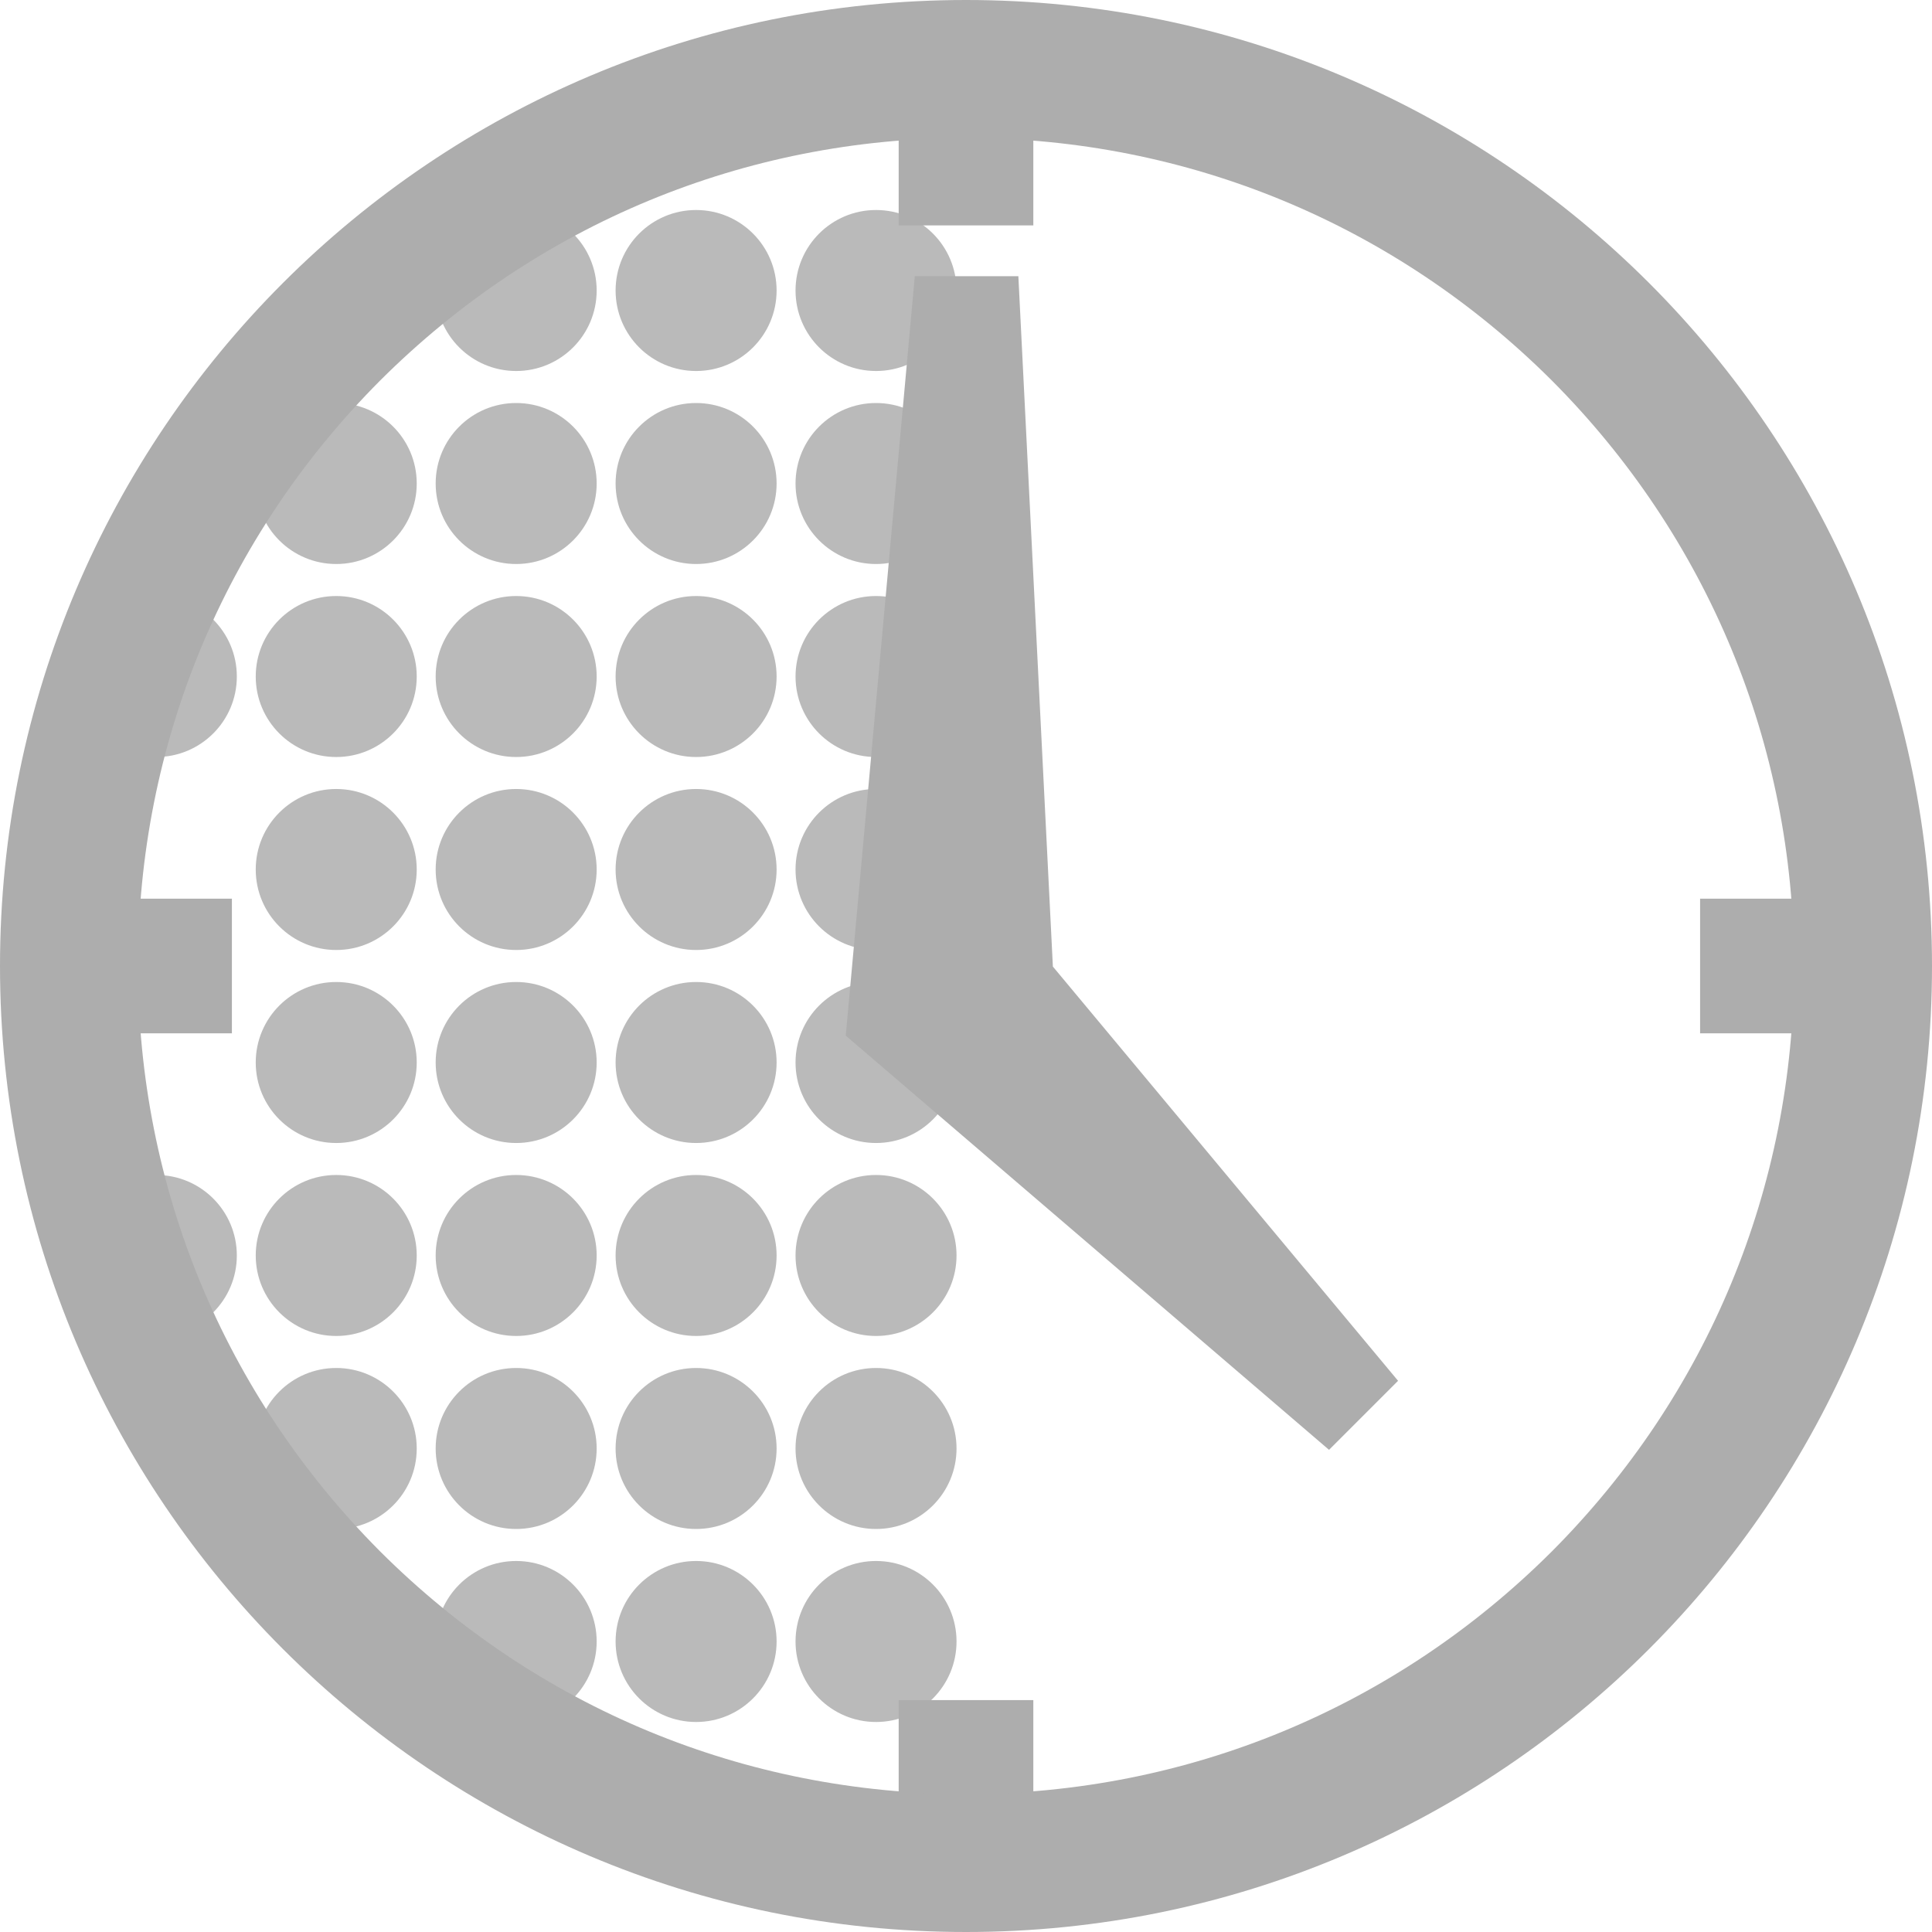 <svg height="60" viewBox="0 0 60 60" width="60" xmlns="http://www.w3.org/2000/svg"><g fill="#bababa"><circle cx="27.206" cy="9.022" r="2.5"/><circle cx="16.03" cy="9.022" r="2.5"/><circle cx="21.618" cy="9.022" r="2.5"/><circle cx="27.206" cy="15.016" r="2.5"/><circle cx="16.03" cy="15.016" r="2.5"/><circle cx="21.618" cy="15.016" r="2.5"/><circle cx="10.442" cy="15.016" r="2.5"/><circle cx="4.855" cy="21.01" r="2.5"/><circle cx="27.206" cy="21.01" r="2.5"/><circle cx="16.03" cy="21.01" r="2.5"/><circle cx="21.618" cy="21.01" r="2.5"/><circle cx="10.442" cy="21.01" r="2.5"/><circle cx="27.206" cy="27.003" r="2.5"/><circle cx="16.03" cy="27.003" r="2.5"/><circle cx="21.618" cy="27.003" r="2.5"/><circle cx="10.442" cy="27.003" r="2.5"/><circle cx="27.206" cy="50.978" r="2.5"/><circle cx="16.03" cy="50.978" r="2.5"/><circle cx="21.618" cy="50.978" r="2.5"/><circle cx="27.206" cy="44.984" r="2.5"/><circle cx="16.03" cy="44.984" r="2.5"/><circle cx="21.618" cy="44.984" r="2.5"/><circle cx="10.442" cy="44.984" r="2.5"/><circle cx="4.855" cy="38.99" r="2.5"/><circle cx="27.206" cy="38.99" r="2.5"/><circle cx="16.03" cy="38.99" r="2.5"/><circle cx="21.618" cy="38.99" r="2.5"/><circle cx="10.442" cy="38.99" r="2.5"/><circle cx="27.206" cy="32.997" r="2.5"/><circle cx="16.03" cy="32.997" r="2.5"/><circle cx="21.618" cy="32.997" r="2.5"/><circle cx="10.442" cy="32.997" r="2.5"/></g><g fill="#adadad"><path d="m27.909 52.798h4.182v5.343h-4.182z"/><path d="m27.909-7.202h4.182v6.273h-4.182z" transform="rotate(90)"/><path d="m27.909-57.677h4.182v4.879h-4.182z" transform="rotate(90)"/><path d="m27.909.772h4.182v6.228h-4.182z"/><path d="m272 256 80 96-16 16-112-96 16-176h24z" transform="matrix(.134 0 0 .134 -3.75 -4.286)"/><path d="m30 0c-16.567 0-30 13.433-30 30s13.433 30 30 30 30-13.433 30-30-13.433-30-30-30zm18.188 48.187c-4.862 4.848-11.317 7.527-18.188 7.527s-13.326-2.679-18.188-7.527c-4.848-4.862-7.527-11.317-7.527-18.188s2.679-13.326 7.527-18.188c4.862-4.848 11.317-7.527 18.188-7.527s13.326 2.679 18.188 7.527c4.848 4.862 7.527 11.317 7.527 18.188s-2.679 13.326-7.527 18.188z"/></g></svg>